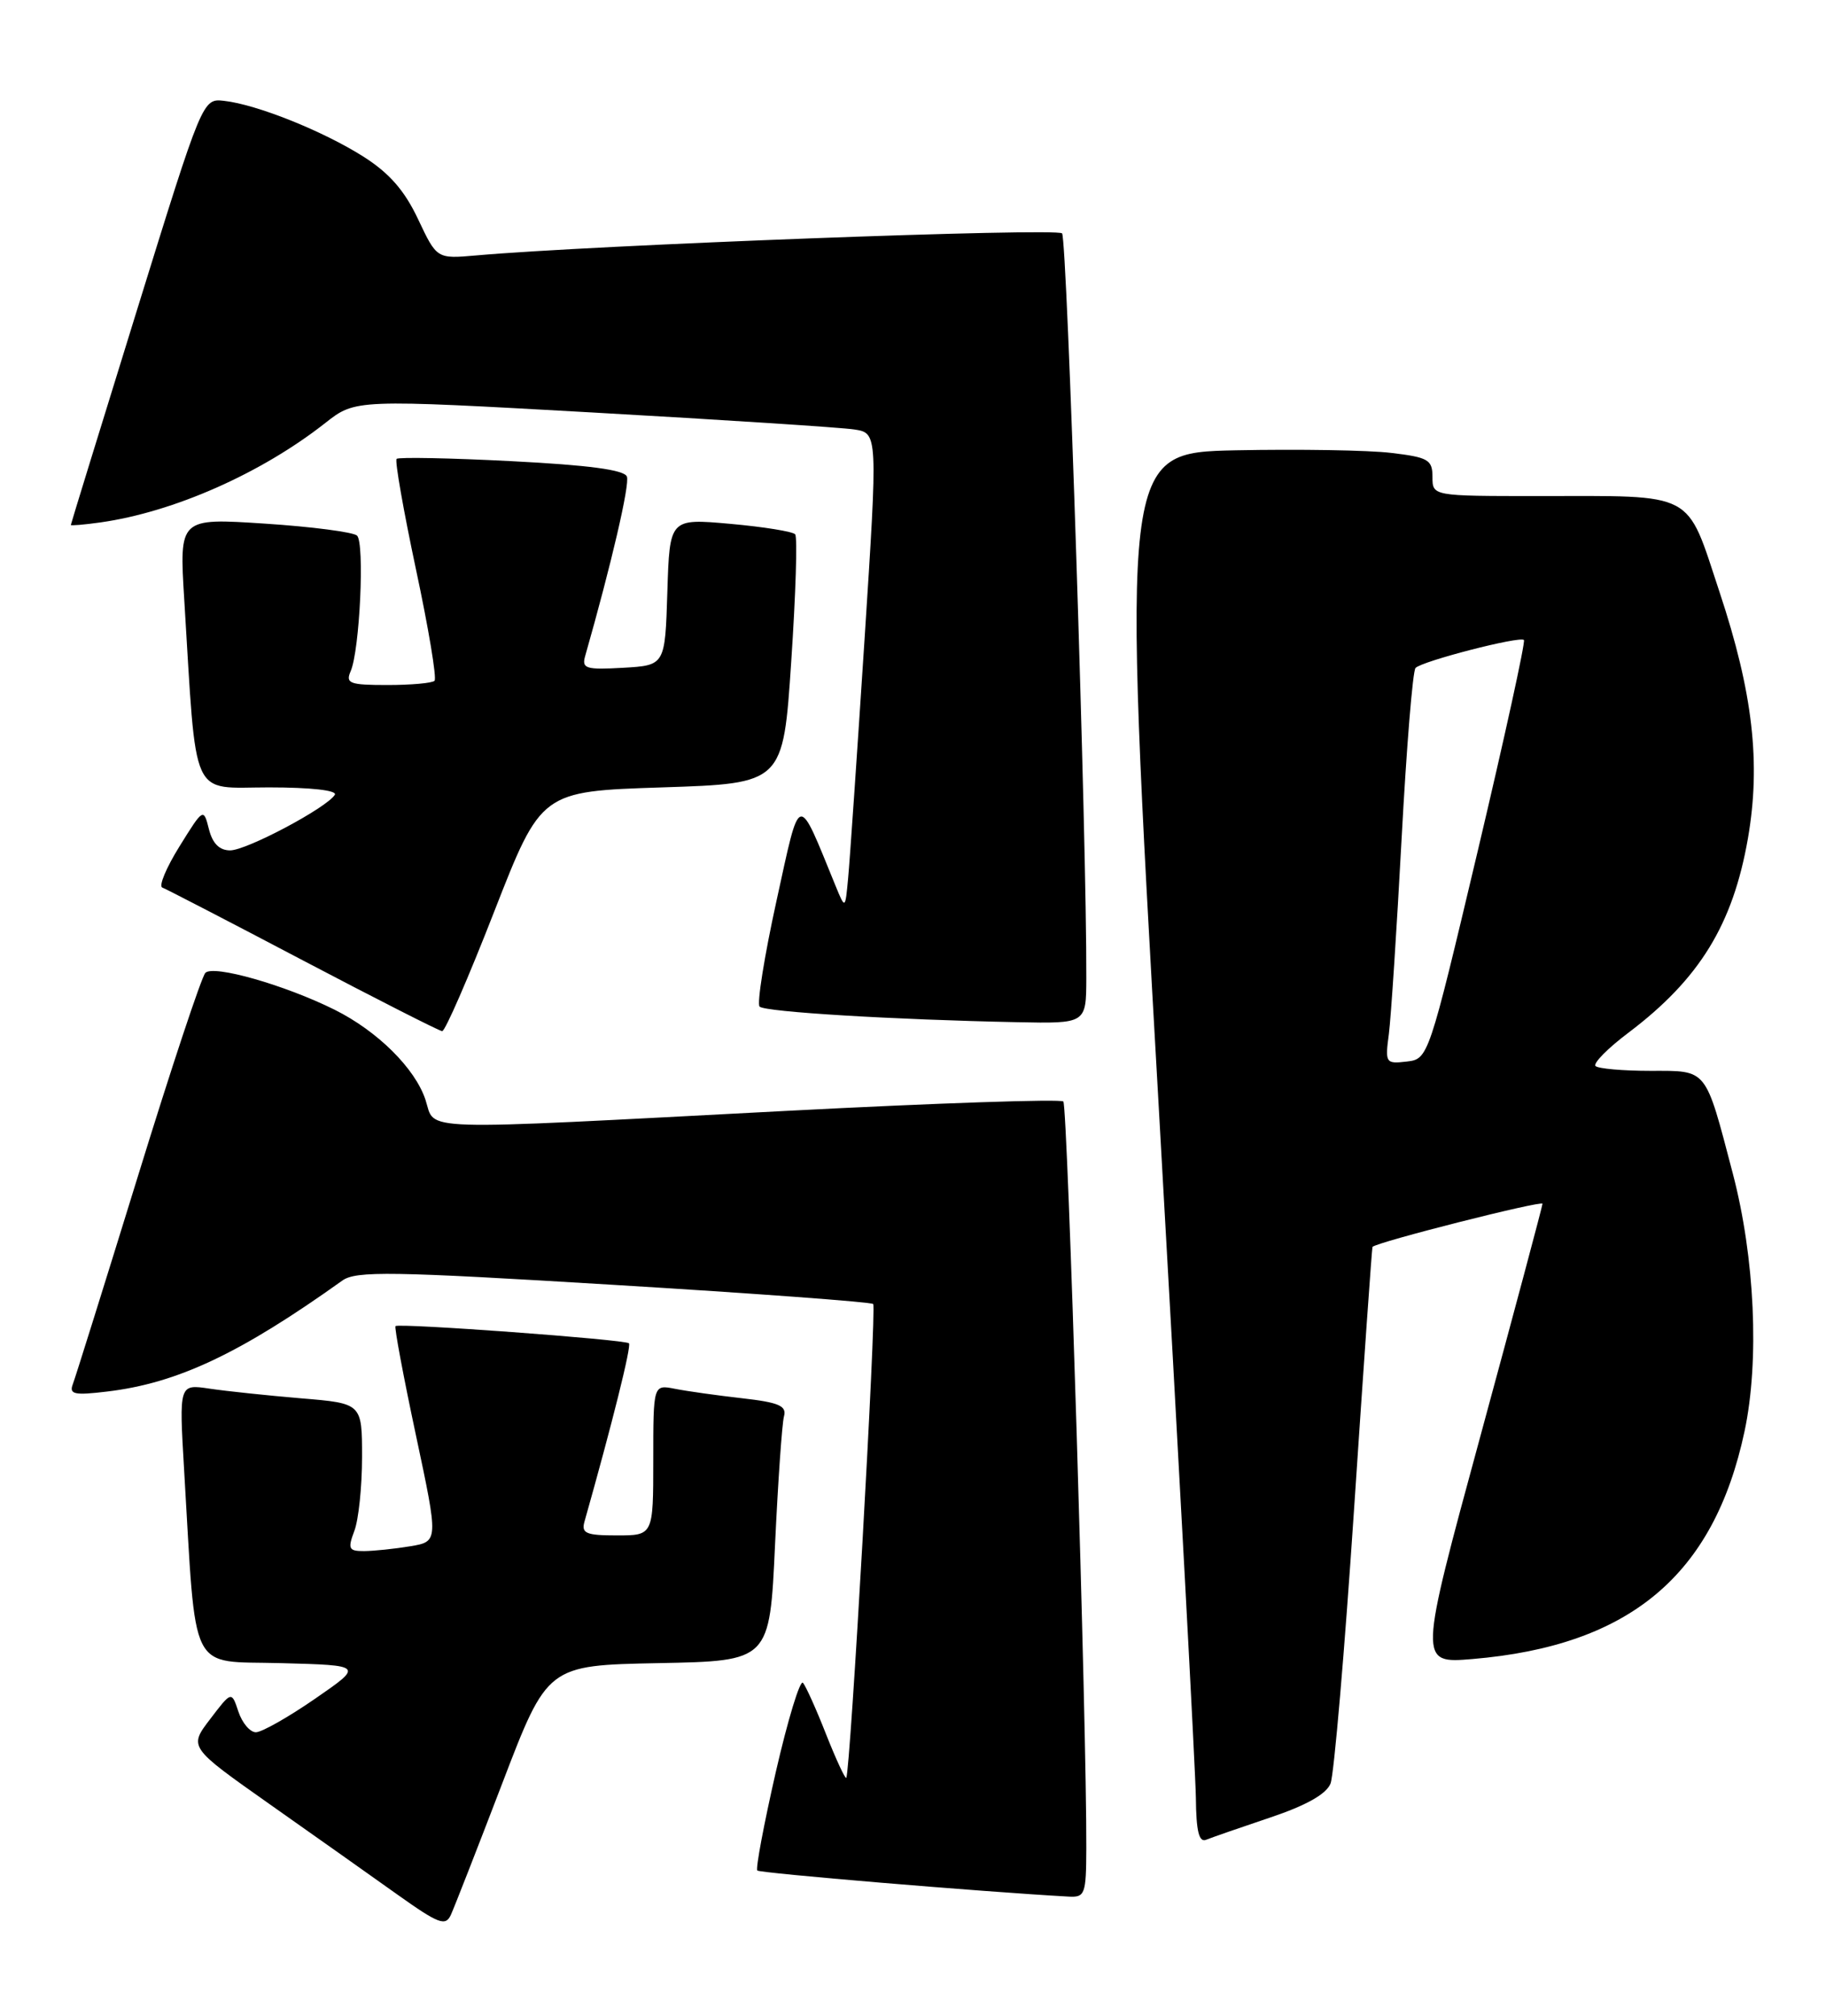<?xml version="1.0" encoding="UTF-8" standalone="no"?>
<!DOCTYPE svg PUBLIC "-//W3C//DTD SVG 1.1//EN" "http://www.w3.org/Graphics/SVG/1.1/DTD/svg11.dtd" >
<svg xmlns="http://www.w3.org/2000/svg" xmlns:xlink="http://www.w3.org/1999/xlink" version="1.1" viewBox="0 0 232 256">
 <g >
 <path fill="currentColor"
d=" M 63.81 226.50 C 69.55 211.50 69.55 211.50 83.67 211.22 C 97.79 210.95 97.79 210.95 98.47 196.22 C 98.85 188.13 99.36 180.77 99.61 179.87 C 99.97 178.55 98.97 178.11 94.28 177.58 C 91.10 177.22 87.26 176.68 85.75 176.38 C 83.00 175.84 83.00 175.84 83.00 185.42 C 83.00 195.00 83.00 195.00 78.38 195.00 C 74.46 195.00 73.84 194.74 74.26 193.25 C 77.78 180.81 80.25 170.92 79.91 170.60 C 79.41 170.12 50.66 168.01 50.25 168.42 C 50.09 168.58 51.25 174.80 52.84 182.25 C 55.72 195.78 55.72 195.78 52.11 196.38 C 50.13 196.71 47.50 196.98 46.27 196.99 C 44.30 197.00 44.16 196.71 45.02 194.43 C 45.56 193.02 46.00 188.80 46.00 185.05 C 46.00 178.23 46.00 178.23 38.25 177.59 C 33.99 177.23 28.76 176.68 26.62 176.36 C 22.75 175.78 22.75 175.78 23.39 186.64 C 24.97 213.12 23.86 210.90 35.69 211.22 C 46.18 211.50 46.18 211.50 40.02 215.75 C 36.63 218.09 33.25 220.00 32.51 220.00 C 31.77 220.00 30.77 218.82 30.29 217.38 C 29.42 214.76 29.42 214.76 26.70 218.33 C 23.98 221.89 23.98 221.89 34.24 229.12 C 39.88 233.09 47.20 238.27 50.50 240.62 C 55.73 244.34 56.60 244.67 57.28 243.20 C 57.71 242.26 60.65 234.75 63.81 226.50 Z  M 138.02 234.75 C 138.08 219.46 135.65 140.44 135.10 139.89 C 134.77 139.56 118.97 140.09 100.00 141.08 C 51.92 143.59 55.39 143.70 54.06 139.68 C 52.74 135.68 47.95 130.94 42.50 128.23 C 36.18 125.09 27.09 122.50 26.09 123.56 C 25.60 124.08 21.74 135.70 17.52 149.39 C 13.29 163.08 9.57 174.97 9.25 175.80 C 8.76 177.08 9.45 177.23 13.59 176.73 C 22.54 175.67 30.49 171.92 43.50 162.63 C 45.24 161.39 49.73 161.46 77.99 163.18 C 95.86 164.26 110.69 165.36 110.94 165.61 C 111.39 166.06 108.03 225.22 107.52 225.79 C 107.38 225.94 106.23 223.47 104.97 220.29 C 103.72 217.10 102.39 214.15 102.02 213.72 C 101.65 213.30 100.10 218.39 98.57 225.04 C 97.05 231.69 95.99 237.32 96.22 237.56 C 96.56 237.89 124.60 240.25 135.75 240.87 C 137.85 240.99 138.00 240.60 138.02 234.75 Z  M 161.38 230.83 C 165.97 229.29 168.52 227.85 169.05 226.51 C 169.49 225.41 170.84 209.65 172.05 191.50 C 173.26 173.35 174.31 158.44 174.38 158.36 C 174.90 157.75 195.99 152.41 195.98 152.88 C 195.96 153.22 192.41 166.50 188.09 182.39 C 180.23 211.27 180.23 211.27 187.08 210.70 C 207.06 209.02 217.75 200.08 221.65 181.78 C 223.56 172.81 222.96 159.69 220.15 149.00 C 216.61 135.52 216.99 136.00 209.69 136.00 C 206.19 136.00 203.06 135.72 202.72 135.39 C 202.38 135.05 204.27 133.13 206.92 131.14 C 215.92 124.34 220.17 117.43 222.08 106.48 C 223.74 96.91 222.71 87.95 218.48 75.21 C 214.17 62.22 215.64 63.00 195.38 63.00 C 182.00 63.00 182.00 63.00 182.00 60.57 C 182.00 58.39 181.47 58.08 176.75 57.52 C 173.86 57.17 164.97 57.03 157.00 57.19 C 142.50 57.50 142.50 57.50 147.19 140.00 C 149.77 185.38 151.90 225.12 151.94 228.33 C 151.98 232.59 152.34 234.03 153.25 233.65 C 153.94 233.37 157.60 232.10 161.38 230.83 Z  M 62.80 115.75 C 68.76 100.50 68.76 100.50 84.13 100.00 C 99.50 99.50 99.50 99.50 100.53 84.00 C 101.10 75.47 101.33 68.21 101.03 67.86 C 100.74 67.51 97.03 66.91 92.79 66.53 C 85.08 65.84 85.08 65.84 84.79 75.17 C 84.50 84.50 84.50 84.50 79.17 84.81 C 74.42 85.08 73.89 84.91 74.35 83.31 C 77.68 71.64 80.03 61.53 79.65 60.53 C 79.32 59.67 74.79 59.07 65.00 58.57 C 57.20 58.17 50.62 58.04 50.39 58.28 C 50.15 58.52 51.26 64.83 52.85 72.31 C 54.45 79.79 55.51 86.16 55.21 86.46 C 54.91 86.76 52.22 87.00 49.23 87.00 C 44.42 87.00 43.88 86.80 44.55 85.25 C 45.71 82.61 46.35 68.94 45.36 68.02 C 44.89 67.58 39.61 66.89 33.63 66.50 C 22.77 65.79 22.77 65.79 23.41 76.15 C 25.01 102.08 24.08 100.00 34.16 100.00 C 39.49 100.00 42.88 100.38 42.54 100.94 C 41.52 102.59 31.33 108.00 29.24 108.00 C 27.87 108.00 27.00 107.12 26.54 105.29 C 25.86 102.60 25.83 102.62 22.80 107.50 C 21.12 110.20 20.14 112.55 20.62 112.72 C 21.10 112.90 29.15 117.06 38.50 121.98 C 47.85 126.89 55.80 130.93 56.18 130.96 C 56.55 130.98 59.53 124.14 62.80 115.75 Z  M 138.02 124.25 C 138.09 107.12 135.59 30.37 134.94 29.64 C 134.29 28.91 75.34 31.12 60.50 32.44 C 55.50 32.88 55.50 32.88 53.12 27.84 C 51.41 24.21 49.47 21.98 46.17 19.89 C 41.04 16.64 32.62 13.27 28.48 12.81 C 25.74 12.50 25.74 12.50 17.37 39.49 C 12.77 54.33 9.00 66.56 9.00 66.67 C 9.00 66.78 10.69 66.64 12.75 66.35 C 22.06 65.04 33.21 60.11 41.34 53.71 C 45.17 50.70 45.17 50.70 75.34 52.39 C 91.93 53.32 106.86 54.29 108.52 54.54 C 111.54 55.00 111.54 55.00 109.84 81.25 C 108.90 95.69 107.97 109.30 107.76 111.50 C 107.39 115.50 107.39 115.50 106.16 112.50 C 101.26 100.52 101.73 100.40 98.65 114.44 C 97.11 121.45 96.15 127.48 96.51 127.84 C 97.18 128.52 113.65 129.51 129.25 129.82 C 138.00 130.00 138.00 130.00 138.02 124.25 Z  M 176.46 131.32 C 176.73 129.22 177.46 118.05 178.08 106.50 C 178.70 94.95 179.49 85.20 179.85 84.83 C 180.69 83.96 193.10 80.76 193.62 81.28 C 193.83 81.50 191.19 93.56 187.75 108.09 C 181.50 134.43 181.47 134.50 178.72 134.82 C 176.05 135.13 175.97 135.00 176.46 131.32 Z "/>
</g>
</svg>